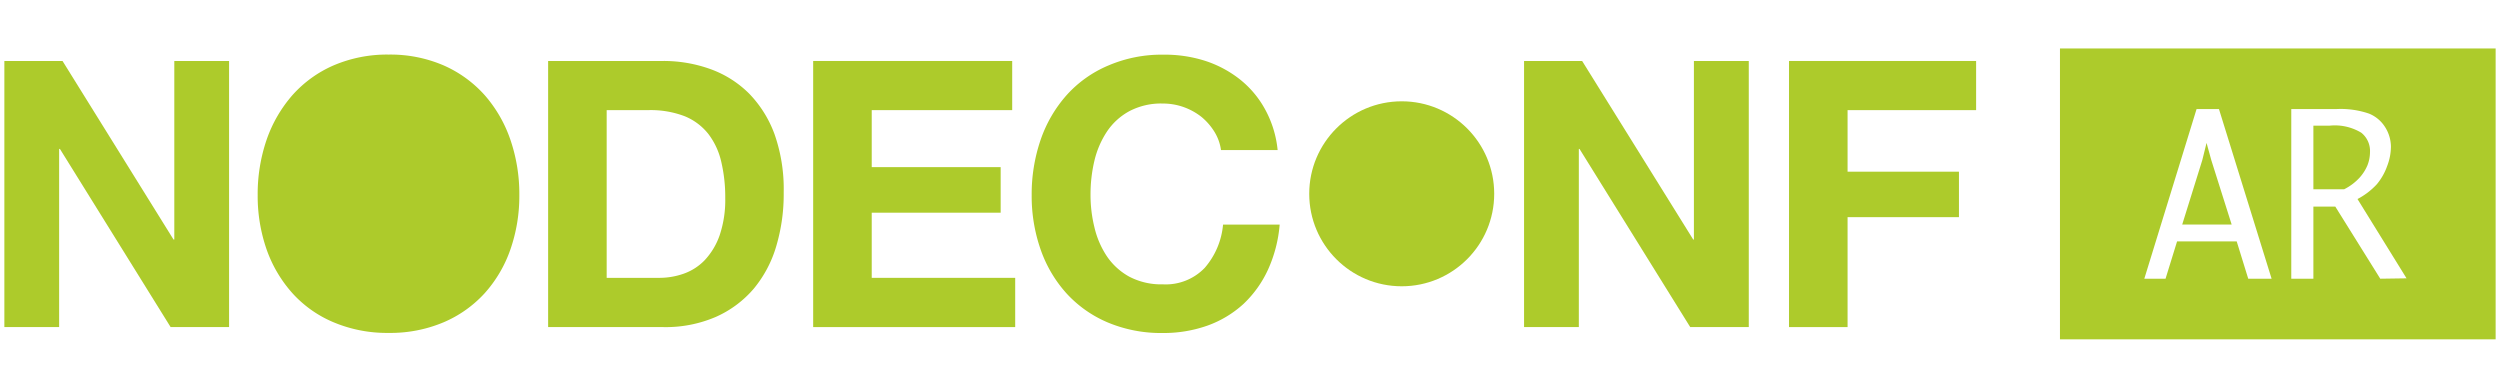 <svg data-name="logo" xmlns="http://www.w3.org/2000/svg" viewBox="0 0 257.88 40"><defs></defs><title>nodeconf-logo</title><polygon fill="#adcb2b" points="17.98 24.71 17.9 24.71 6.45 6.29 0.45 6.29 0.45 33.74 6.1 33.74 6.1 15.36 6.18 15.36 17.6 33.74 23.63 33.74 23.63 6.29 17.98 6.29 17.98 24.71"/><path fill="#adcb2b" d="M50,9.82a12.33,12.33,0,0,0-4.23-3.07,13.89,13.89,0,0,0-5.69-1.12,14,14,0,0,0-5.68,1.12,12.18,12.18,0,0,0-4.24,3.07,13.88,13.88,0,0,0-2.66,4.6,17.27,17.27,0,0,0-.92,5.71,16.78,16.78,0,0,0,.92,5.6,13.46,13.46,0,0,0,2.66,4.51,11.93,11.93,0,0,0,4.24,3,14.17,14.17,0,0,0,5.68,1.1,14.09,14.09,0,0,0,5.69-1.1,12.2,12.2,0,0,0,4.23-3,13.28,13.28,0,0,0,2.65-4.51,16.78,16.78,0,0,0,.92-5.6,17.27,17.27,0,0,0-.92-5.71A13.69,13.69,0,0,0,50,9.82Z"/><path fill="#adcb2b" d="M77.29,9.67a10.86,10.86,0,0,0-4-2.54,14.24,14.24,0,0,0-4.94-.84H56.54V33.74H68.38a13.07,13.07,0,0,0,5.48-1.06,11,11,0,0,0,3.89-2.9,12.25,12.25,0,0,0,2.32-4.38,18.78,18.78,0,0,0,.77-5.54,17.06,17.06,0,0,0-.94-6A11.84,11.84,0,0,0,77.29,9.67ZM74.23,24.28a7.22,7.22,0,0,1-1.54,2.56,5.59,5.59,0,0,1-2.19,1.4,7.51,7.51,0,0,1-2.53.42H62.58V11.36h4.31a9.78,9.78,0,0,1,3.74.63,6,6,0,0,1,2.44,1.83,7.45,7.45,0,0,1,1.33,2.87,15.86,15.86,0,0,1,.41,3.74A11.35,11.35,0,0,1,74.23,24.28Z"/><polygon fill="#adcb2b" points="89.92 21.94 103.22 21.94 103.22 17.24 89.92 17.24 89.92 11.36 104.41 11.36 104.41 6.29 83.88 6.29 83.88 33.74 104.72 33.74 104.72 28.66 89.92 28.66 89.92 21.94"/><path fill="#adcb2b" d="M124.27,27.63a5.57,5.57,0,0,1-4.32,1.7,7.08,7.08,0,0,1-3.46-.79,6.67,6.67,0,0,1-2.31-2.1,9.13,9.13,0,0,1-1.29-3,13.92,13.92,0,0,1-.4-3.36,15,15,0,0,1,.4-3.5,9.32,9.32,0,0,1,1.29-3,6.51,6.51,0,0,1,2.31-2.11,7,7,0,0,1,3.46-.79,6.35,6.35,0,0,1,2.13.36,6.53,6.53,0,0,1,1.83,1,6.26,6.26,0,0,1,1.34,1.52,4.87,4.87,0,0,1,.7,1.92h5.84a10.94,10.94,0,0,0-1.31-4.23,10.14,10.14,0,0,0-2.63-3.1,11.48,11.48,0,0,0-3.62-1.9A13.65,13.65,0,0,0,120,5.64a13.94,13.94,0,0,0-5.68,1.12A12.08,12.08,0,0,0,110,9.84a13.57,13.57,0,0,0-2.66,4.59,17.31,17.31,0,0,0-.92,5.71,16.68,16.68,0,0,0,.92,5.59A13.25,13.25,0,0,0,110,30.25a12.19,12.19,0,0,0,4.24,3,14.17,14.17,0,0,0,5.68,1.1,13.54,13.54,0,0,0,4.65-.77,11,11,0,0,0,3.7-2.23,11.41,11.41,0,0,0,2.53-3.54A14,14,0,0,0,132,23.17h-5.84A7.87,7.87,0,0,1,124.27,27.63Z"/><polygon fill="#adcb2b" points="174.73 24.71 174.66 24.71 163.2 6.29 157.21 6.29 157.21 33.74 162.86 33.74 162.86 15.36 162.93 15.36 174.35 33.74 180.39 33.74 180.39 6.29 174.73 6.29 174.73 24.71"/><polygon fill="#adcb2b" points="184.54 33.74 190.58 33.74 190.58 22.4 202.07 22.4 202.07 17.71 190.58 17.71 190.58 11.36 203.84 11.36 203.84 6.29 184.54 6.29 184.54 33.74"/><circle fill="#adcb2b" cx="144.59" cy="19.99" r="9.54"/><path fill="#adcb2b" d="M244.2,17.07a3.76,3.76,0,0,0,.27-1.38,2.4,2.4,0,0,0-.9-2,5.27,5.27,0,0,0-3.24-.73h-1.7v6.56h3.18a5.52,5.52,0,0,0,1.59-1.2A4.53,4.53,0,0,0,244.2,17.07Z"/><polygon fill="#adcb2b" points="227.61 14.74 227.17 16.52 225.1 23.16 230.2 23.16 228.1 16.52 227.61 14.74"/><path fill="#adcb2b" d="M212.49,5V35h44.94V5Zm19.42,23.75-1.19-3.85h-6.15l-1.19,3.85h-2.19l5.39-17.5h2.31l5.43,17.5Zm13.62,0-4.64-7.44h-2.26v7.44h-2.28V11.25H241a9,9,0,0,1,3.37.47,3.52,3.52,0,0,1,1.67,1.41,3.84,3.84,0,0,1,.59,2,5.68,5.68,0,0,1-.39,2A6.1,6.1,0,0,1,245.18,19a7.28,7.28,0,0,1-2,1.53l5.06,8.18Z"/></svg>
